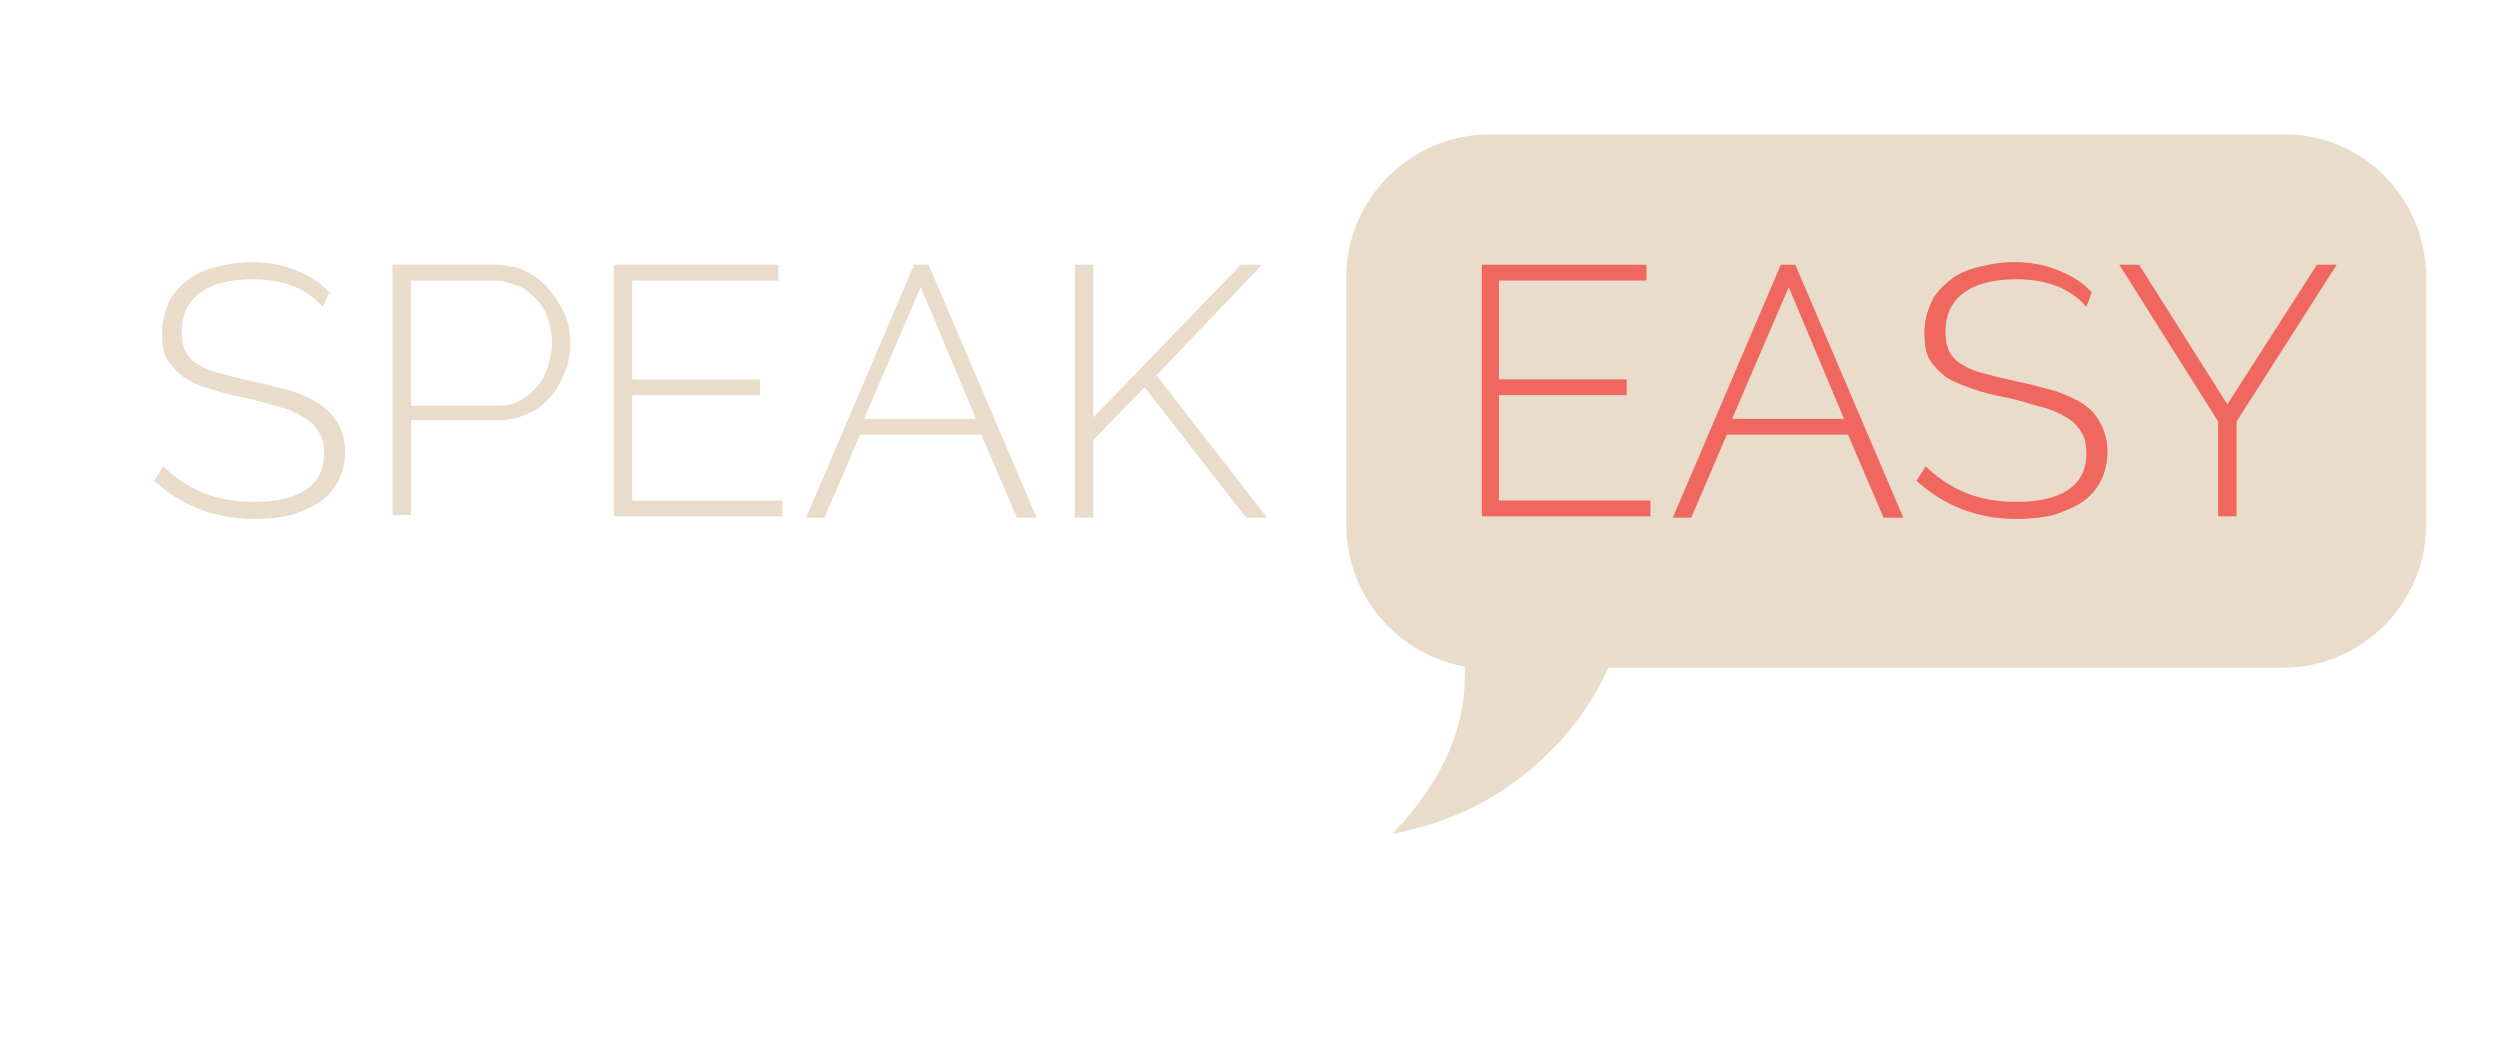 <?xml version="1.0" encoding="utf-8"?>
<!-- Generator: Adobe Illustrator 19.1.0, SVG Export Plug-In . SVG Version: 6.00 Build 0)  -->
<svg version="1.1" id="Layer_1" xmlns="http://www.w3.org/2000/svg" xmlns:xlink="http://www.w3.org/1999/xlink" x="0px" y="0px"
	 width="189.8px" height="79.6px" viewBox="0 0 189.8 79.6" style="enable-background:new 0 0 189.8 79.6;" xml:space="preserve">
<style type="text/css">
	.st0{fill:#E9DCCA;}
	.st1{fill:#EF675F;}
</style>
<g>
	<path class="st0" d="M184.2,21.1v18.7c0,6-4.9,10.9-10.9,10.9h-51.2c-1.5,3.3-3.8,6.2-6.9,8.5c-2.9,2.2-6.2,3.5-9.5,4.1
		c3.9-4,5.7-8.3,5.5-12.7c-5.1-0.9-9-5.4-9-10.8V21.1c0-6,4.9-10.9,10.9-10.9h60.2C179.3,10.1,184.2,15,184.2,21.1z"/>
	<g>
		<g>
			<path class="st0" d="M24.5,23.3c-1.2-1.4-3-2.1-5.3-2.1c-1.9,0-3.2,0.4-4.1,1.1c-0.9,0.7-1.3,1.7-1.3,2.9c0,0.6,0.1,1.1,0.3,1.5
				c0.2,0.4,0.6,0.8,1,1c0.5,0.3,1,0.5,1.8,0.7c0.7,0.2,1.6,0.4,2.5,0.6c1,0.2,2,0.5,2.8,0.7c0.8,0.3,1.5,0.6,2.1,1s1,0.9,1.4,1.5
				c0.3,0.6,0.5,1.3,0.5,2.1c0,0.8-0.2,1.6-0.5,2.2c-0.3,0.6-0.8,1.2-1.4,1.6c-0.6,0.4-1.3,0.7-2.2,1c-0.8,0.2-1.8,0.3-2.8,0.3
				c-3,0-5.5-1-7.6-2.9l0.7-1.1c0.8,0.8,1.8,1.5,3,2c1.2,0.5,2.5,0.7,3.9,0.7c1.7,0,3-0.3,3.9-0.9c0.9-0.6,1.4-1.5,1.4-2.8
				c0-0.6-0.1-1.2-0.4-1.6c-0.2-0.4-0.6-0.8-1.1-1.1c-0.5-0.3-1.1-0.6-1.9-0.8s-1.6-0.5-2.6-0.7c-1-0.2-1.9-0.4-2.7-0.7
				c-0.8-0.2-1.4-0.5-2-0.9c-0.5-0.4-0.9-0.8-1.2-1.3c-0.3-0.5-0.4-1.2-0.4-2c0-0.9,0.2-1.6,0.5-2.3c0.3-0.7,0.8-1.2,1.4-1.7
				c0.6-0.5,1.3-0.8,2.1-1c0.8-0.2,1.7-0.4,2.8-0.4c1.2,0,2.3,0.2,3.3,0.6c1,0.4,1.9,0.9,2.6,1.7L24.5,23.3z"/>
			<path class="st0" d="M29.8,39.3V20.1h7.9c0.8,0,1.6,0.2,2.2,0.5c0.7,0.3,1.3,0.8,1.8,1.4c0.5,0.6,0.9,1.2,1.2,1.9
				c0.3,0.7,0.4,1.4,0.4,2.1c0,0.8-0.1,1.5-0.4,2.2c-0.3,0.7-0.6,1.4-1.1,1.9c-0.5,0.6-1,1-1.7,1.3c-0.7,0.3-1.4,0.5-2.2,0.5h-6.7
				v7.2H29.8z M31.2,30.8h6.6c0.6,0,1.2-0.1,1.7-0.4c0.5-0.3,0.9-0.6,1.3-1.1c0.4-0.4,0.6-0.9,0.8-1.5c0.2-0.6,0.3-1.2,0.3-1.8
				c0-0.6-0.1-1.2-0.3-1.8c-0.2-0.6-0.5-1.1-0.9-1.5c-0.4-0.4-0.8-0.8-1.4-1s-1.1-0.4-1.6-0.4h-6.5V30.8z"/>
			<path class="st0" d="M59.4,38v1.2H46.6V20.1h12.5v1.2H48v7.5h9.7v1.2H48v8H59.4z"/>
			<path class="st0" d="M61.2,39.3l8.2-19.2h1.1l8.2,19.2h-1.5l-2.7-6.3h-9.2l-2.7,6.3H61.2z M69.9,21.8l-4.3,10h8.5L69.9,21.8z"/>
			<path class="st0" d="M81.6,39.3V20.1H83v11.6l11.2-11.6h1.6l-8,8.4l8.4,10.8h-1.6l-7.7-9.9l-3.9,4v5.9H81.6z"/>
			<path class="st1" d="M125.3,38v1.2h-12.8V20.1H125v1.2h-11.2v7.5h9.7v1.2h-9.7v8H125.3z"/>
			<path class="st1" d="M127,39.3l8.2-19.2h1.1l8.2,19.2H143l-2.7-6.3h-9.2l-2.7,6.3H127z M135.8,21.8l-4.3,10h8.5L135.8,21.8z"/>
			<path class="st1" d="M158.4,23.3c-1.2-1.4-3-2.1-5.3-2.1c-1.9,0-3.2,0.4-4.1,1.1c-0.9,0.7-1.3,1.7-1.3,2.9c0,0.6,0.1,1.1,0.3,1.5
				c0.2,0.4,0.6,0.8,1,1c0.5,0.3,1,0.5,1.8,0.7c0.7,0.2,1.6,0.4,2.5,0.6c1,0.2,2,0.5,2.8,0.7c0.8,0.3,1.5,0.6,2.1,1s1,0.9,1.3,1.5
				c0.3,0.6,0.5,1.3,0.5,2.1c0,0.8-0.2,1.6-0.5,2.2c-0.3,0.6-0.8,1.2-1.4,1.6c-0.6,0.4-1.3,0.7-2.2,1c-0.8,0.2-1.8,0.3-2.8,0.3
				c-3,0-5.5-1-7.6-2.9l0.7-1.1c0.8,0.8,1.8,1.5,3,2s2.5,0.7,3.9,0.7c1.7,0,3-0.3,3.9-0.9c0.9-0.6,1.4-1.5,1.4-2.8
				c0-0.6-0.1-1.2-0.4-1.6c-0.2-0.4-0.6-0.8-1.1-1.1c-0.5-0.3-1.1-0.6-1.9-0.8s-1.6-0.5-2.6-0.7c-1-0.2-1.9-0.4-2.7-0.7
				s-1.4-0.5-2-0.9c-0.5-0.4-0.9-0.8-1.2-1.3c-0.3-0.5-0.4-1.2-0.4-2c0-0.9,0.2-1.6,0.5-2.3c0.3-0.7,0.8-1.2,1.4-1.7s1.3-0.8,2.1-1
				c0.8-0.2,1.7-0.4,2.8-0.4c1.2,0,2.3,0.2,3.3,0.6c1,0.4,1.9,0.9,2.6,1.7L158.4,23.3z"/>
			<path class="st1" d="M162.4,20.1l6.7,10.6l6.8-10.6h1.5L169.8,32v7.2h-1.4V32l-7.5-11.9H162.4z"/>
		</g>
	</g>
</g>
<g>
</g>
<g>
</g>
<g>
</g>
<g>
</g>
<g>
</g>
<g>
</g>
</svg>
